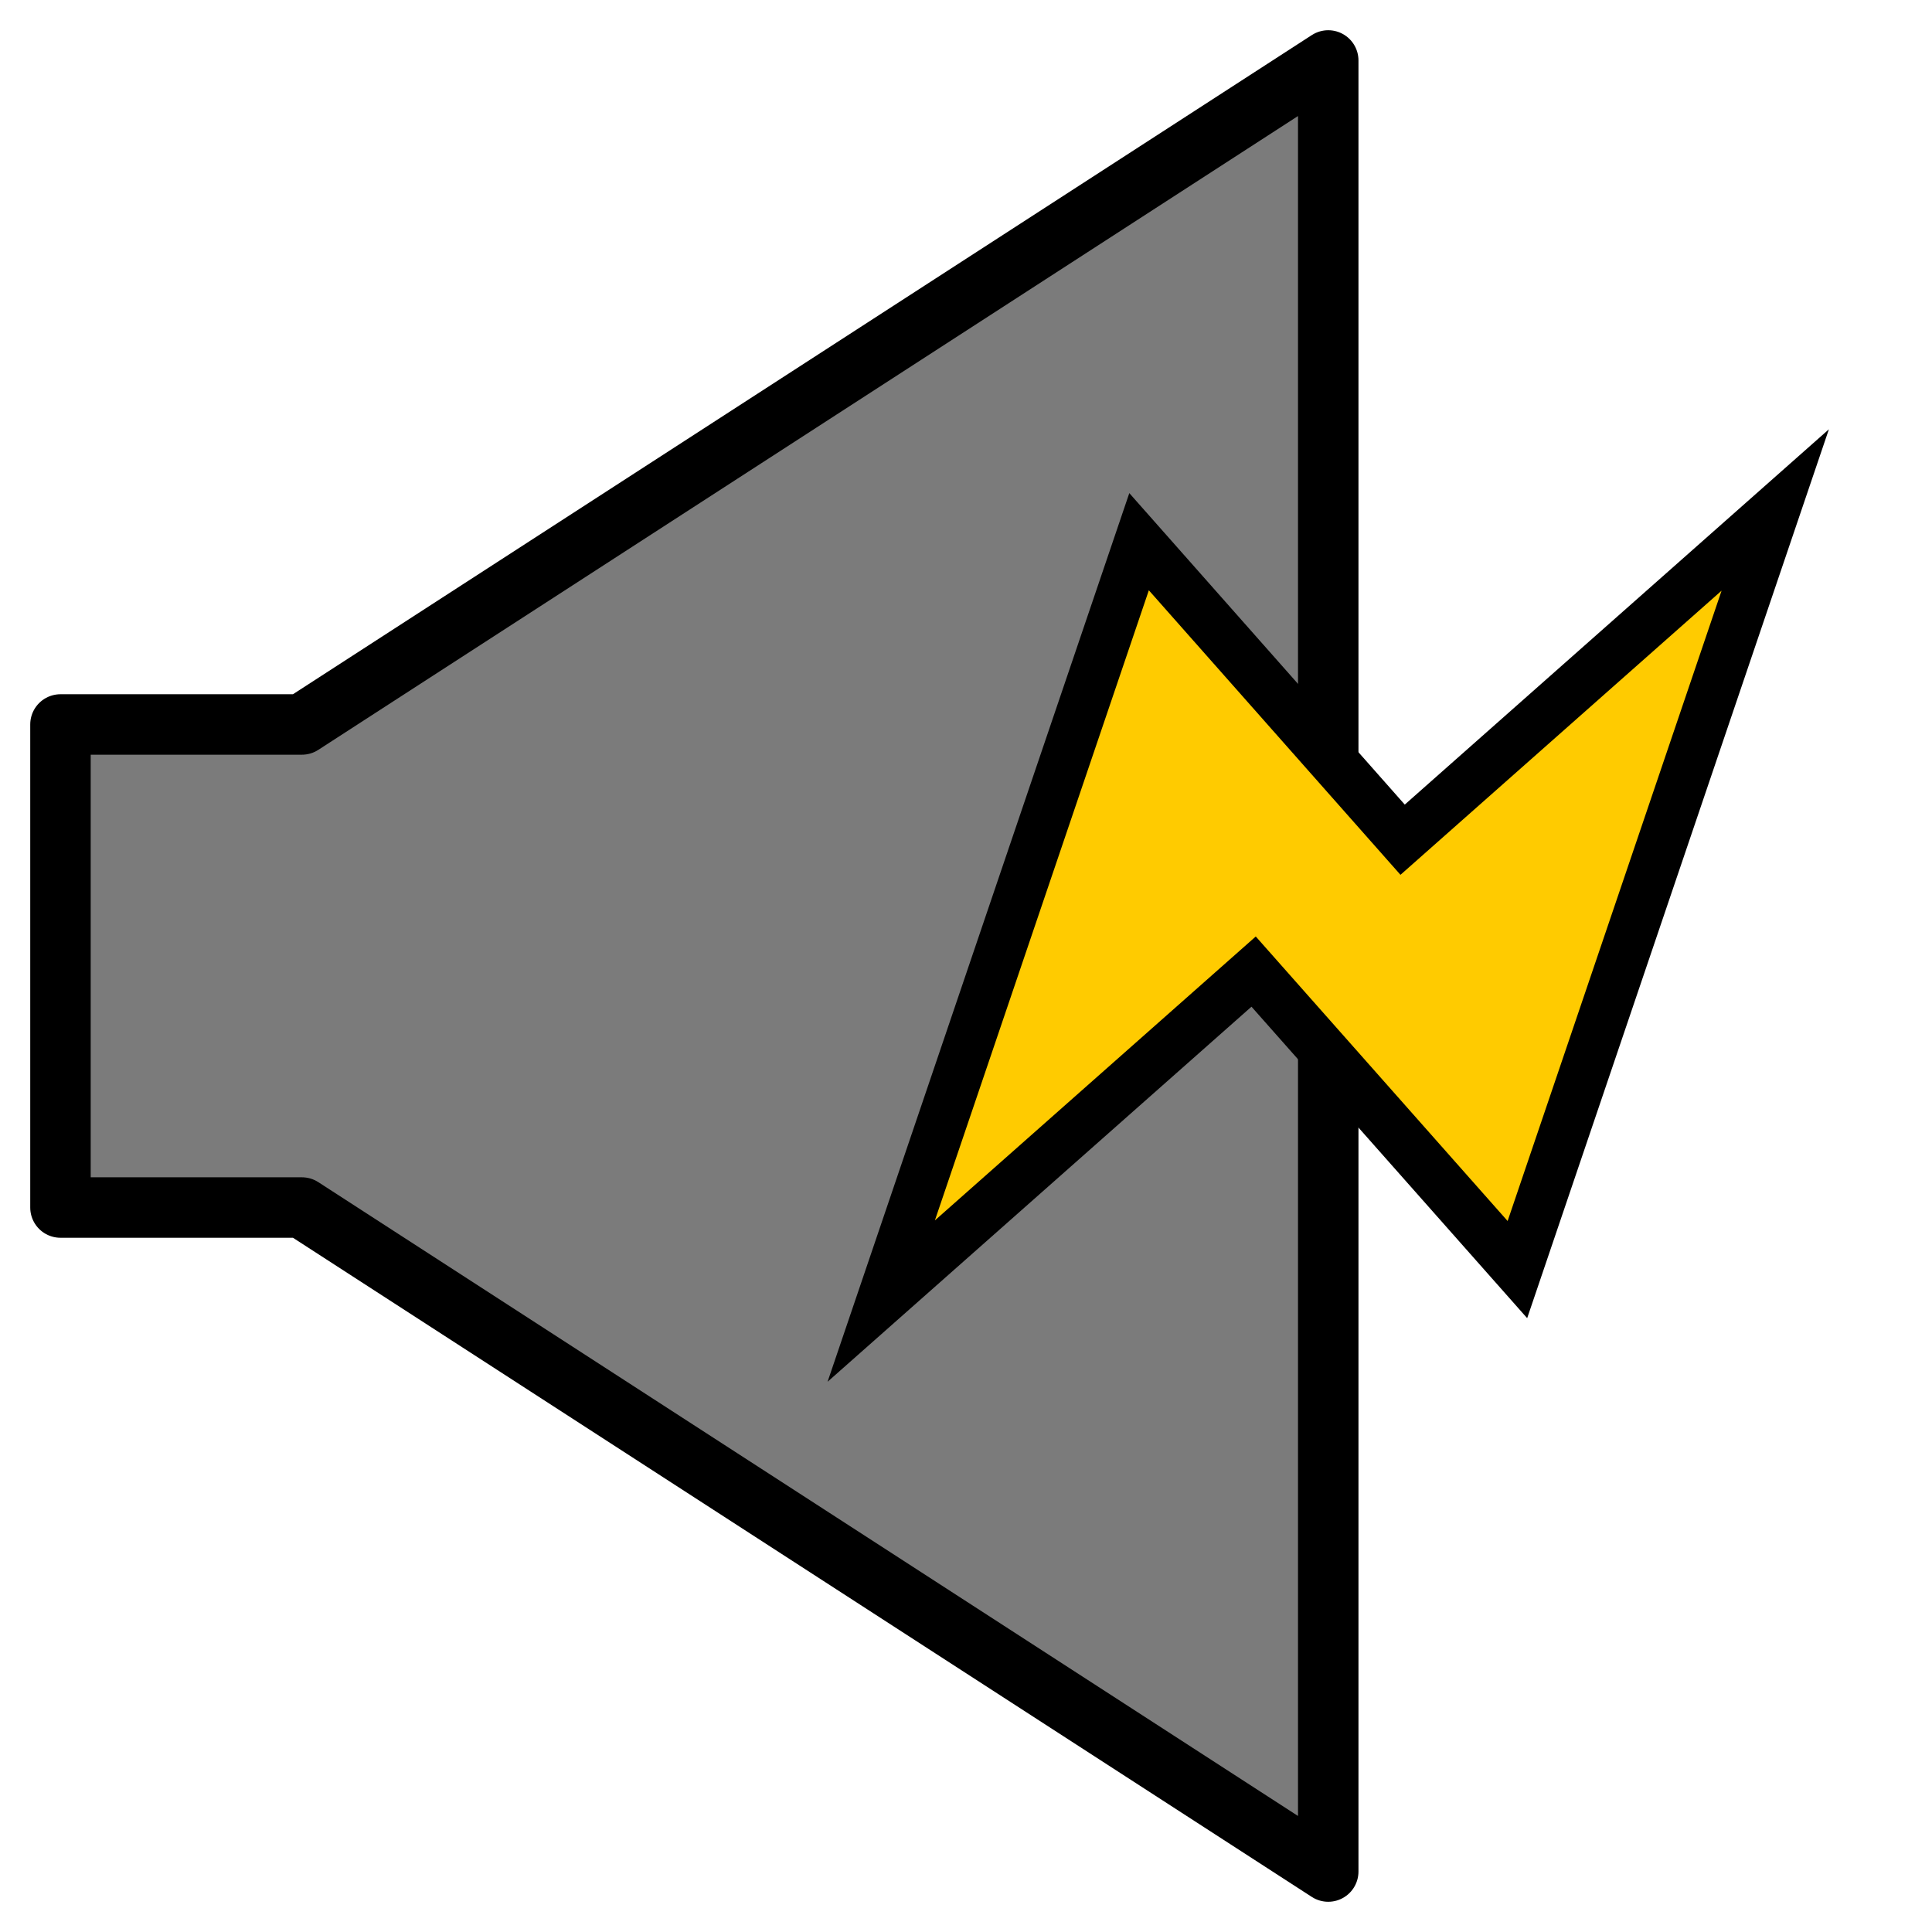 <?xml version="1.0" encoding="UTF-8" standalone="no"?>
<!-- Created with Inkscape (http://www.inkscape.org/) -->

<svg
   width="32"
   height="32"
   viewBox="0 0 8.467 8.467"
   version="1.1"
   id="svg5"
   inkscape:version="1.1.1 (3bf5ae0d25, 2021-09-20)"
   sodipodi:docname="icon.svg"
   xmlns:inkscape="http://www.inkscape.org/namespaces/inkscape"
   xmlns:sodipodi="http://sodipodi.sourceforge.net/DTD/sodipodi-0.dtd"
   xmlns="http://www.w3.org/2000/svg"
   xmlns:svg="http://www.w3.org/2000/svg">
  <sodipodi:namedview
     id="namedview7"
     pagecolor="#ffffff"
     bordercolor="#666666"
     borderopacity="1.0"
     inkscape:pageshadow="2"
     inkscape:pageopacity="0.0"
     inkscape:pagecheckerboard="0"
     inkscape:document-units="mm"
     showgrid="false"
     units="px"
     inkscape:zoom="24.886869"
     inkscape:cx="14.405187"
     inkscape:cy="19.387734"
     inkscape:window-width="2560"
     inkscape:window-height="1377"
     inkscape:window-x="-8"
     inkscape:window-y="-8"
     inkscape:window-maximized="1"
     inkscape:current-layer="layer1" />
  <defs
     id="defs2">
    <linearGradient
       id="linearGradient10122"
       inkscape:swatch="solid">
      <stop
         style="stop-color:#000000;stop-opacity:1;"
         offset="0"
         id="stop10120" />
    </linearGradient>
  </defs>
  <g
     inkscape:label="Layer 1"
     inkscape:groupmode="layer"
     id="layer1">
    <path
       style="fill:#7b7b7b;fill-opacity:1;stroke:#000000;stroke-width:0.265;stroke-linecap:round;stroke-linejoin:round;stroke-miterlimit:4;stroke-dasharray:none;stroke-opacity:1"
       d="m 0.265,4.233 0,-1.058 H 1.323 L 5.821,0.265 V 8.202 L 1.323,5.292 H 0.265 Z"
       id="path922"
       sodipodi:nodetypes="cccccccc" />
    <path
       style="fill:#ffcb00;fill-opacity:1;stroke:#000000;stroke-width:0.218;stroke-linecap:square;stroke-linejoin:miter;stroke-miterlimit:4;stroke-dasharray:none;stroke-opacity:1"
       d="M 3.862,5.702 4.992,2.374 6.147,3.68 7.78,2.235 6.65,5.564 5.494,4.258 Z"
       id="path10144"
       sodipodi:nodetypes="ccccccc" />
  </g>
</svg>
